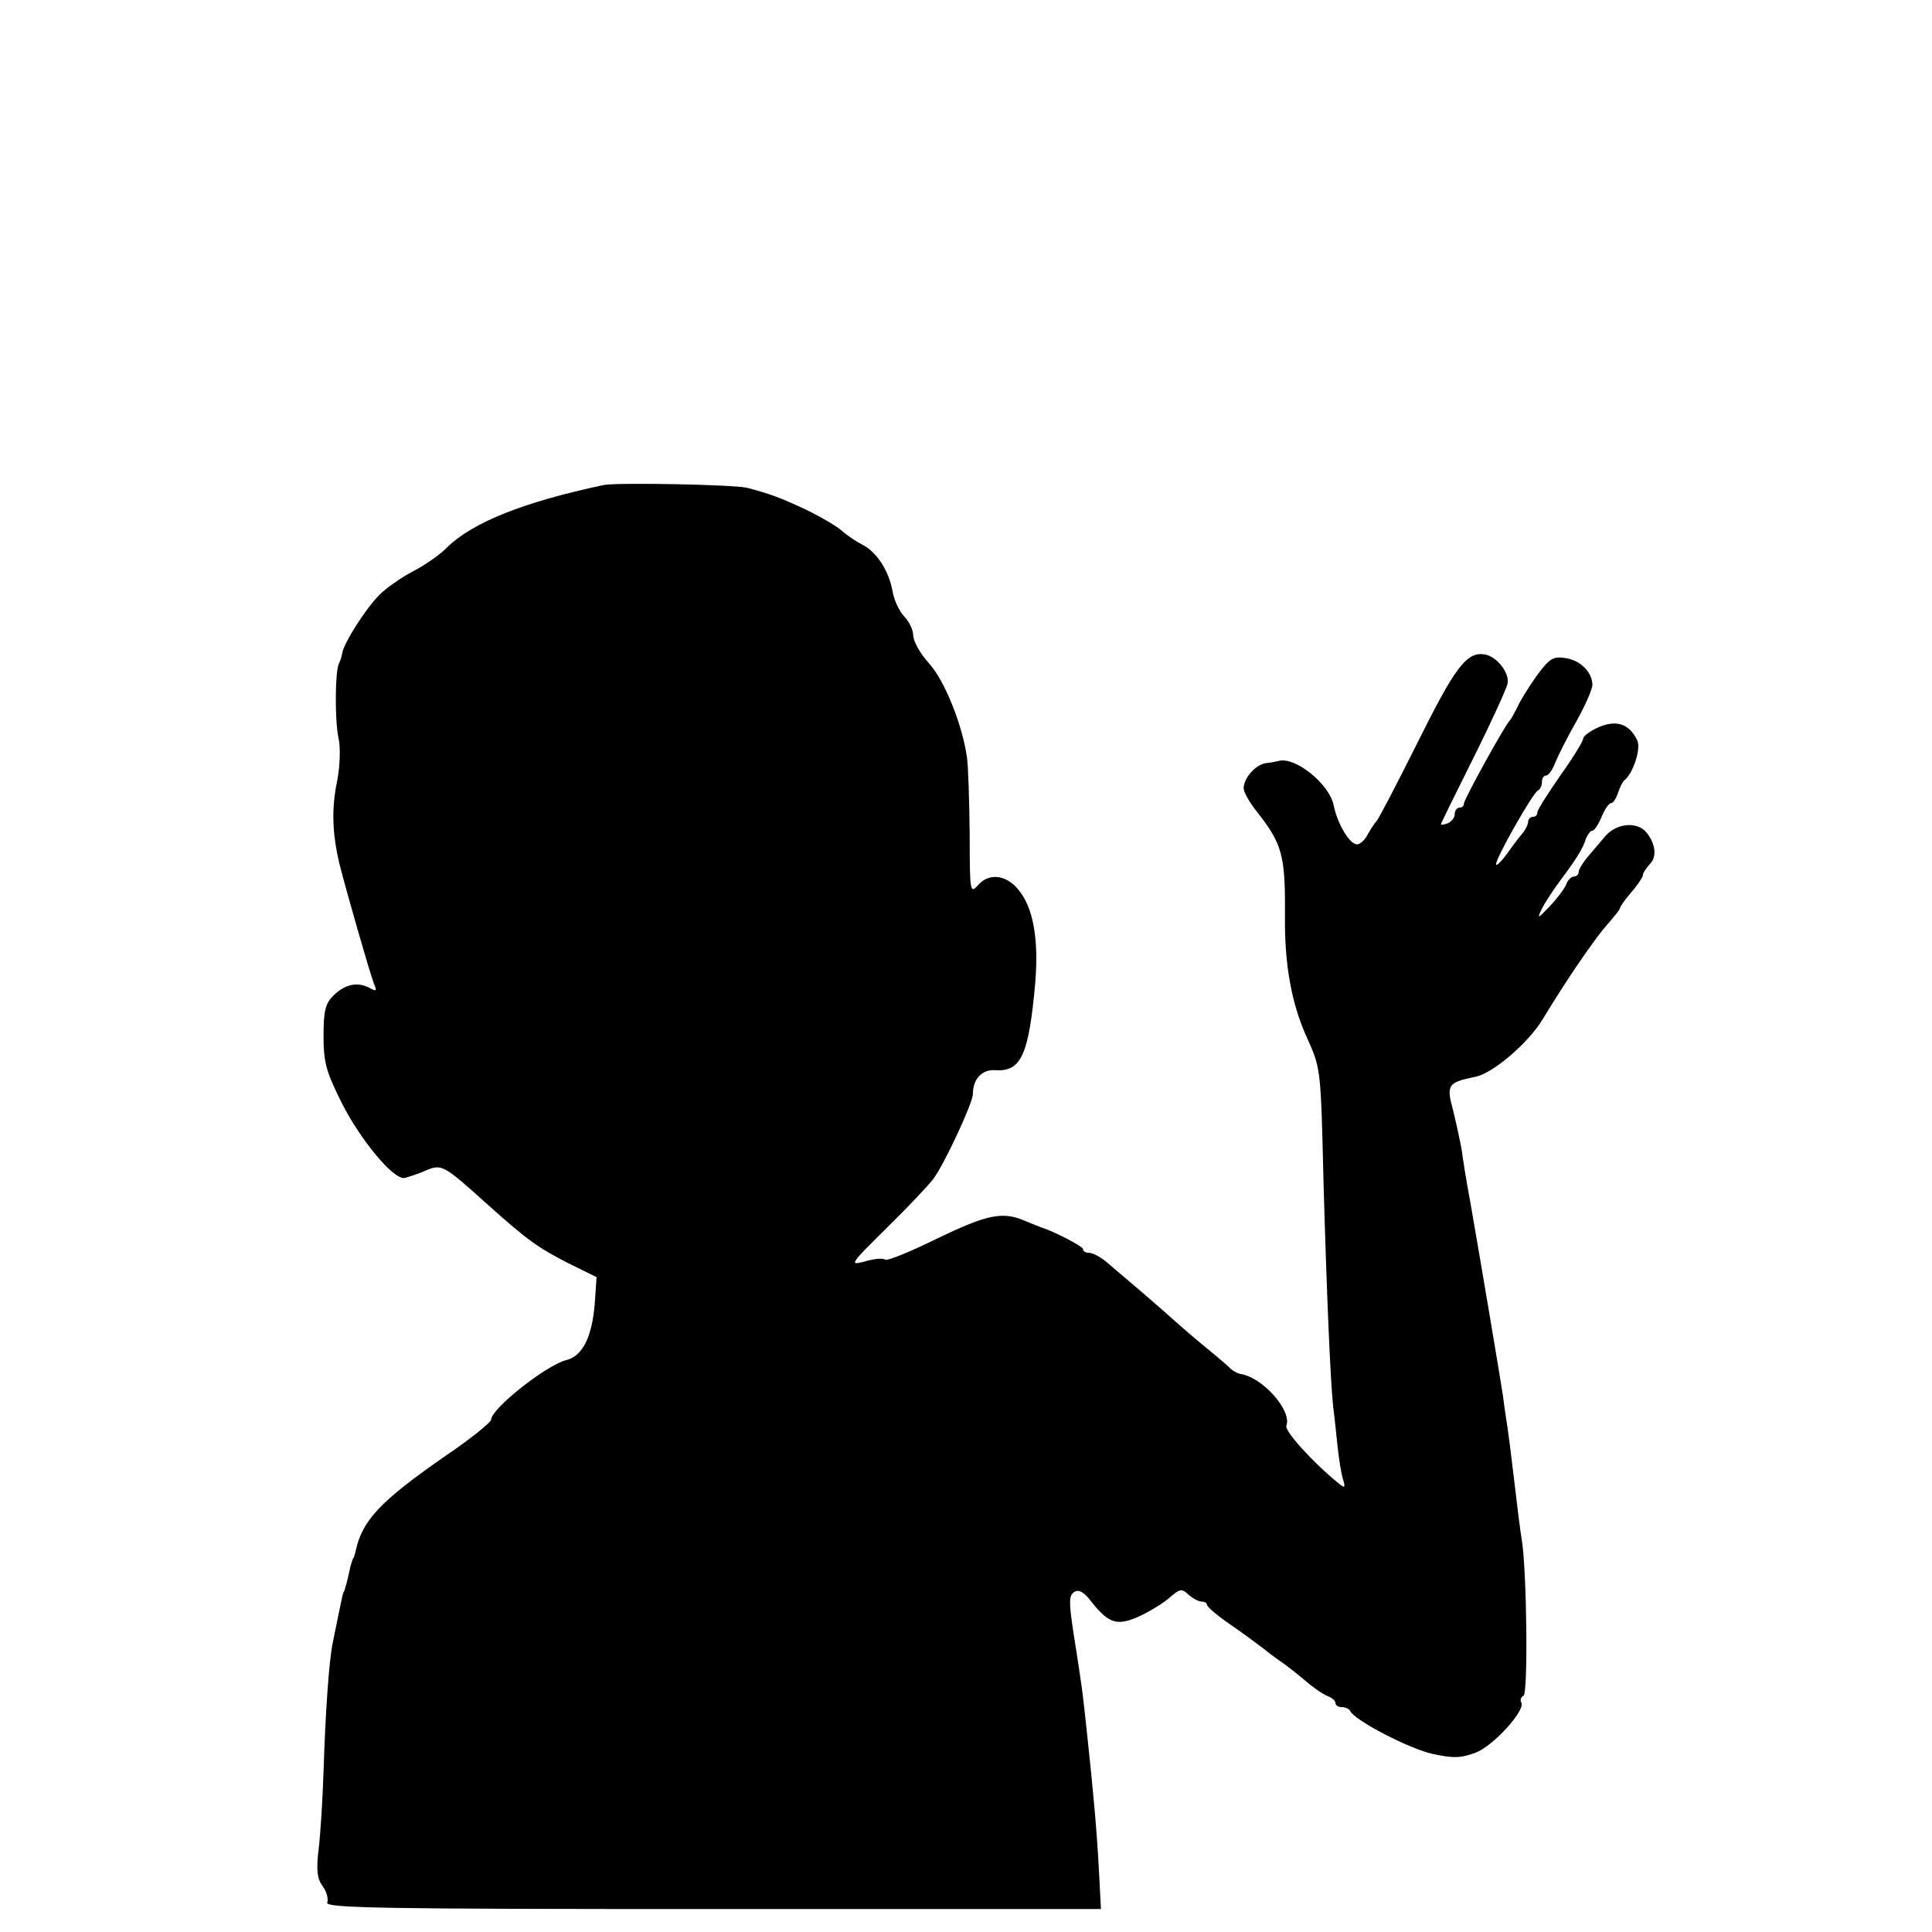 <?xml version="1.0" standalone="no"?>
<!DOCTYPE svg PUBLIC "-//W3C//DTD SVG 20010904//EN"
 "http://www.w3.org/TR/2001/REC-SVG-20010904/DTD/svg10.dtd">
<svg version="1.0" xmlns="http://www.w3.org/2000/svg"
 width="421pt" height="421pt" viewBox="0 0 421 421"
 preserveAspectRatio="xMidYMid meet">
<g transform="translate(0,421) scale(0.1,-0.1)"
fill="#000000" stroke="none">
<path d="M1315 3153 c-174 -37 -284 -81 -340 -135 -16 -17 -50 -40 -75 -53
-25 -13 -58 -36 -73 -51 -30 -30 -77 -104 -81 -126 -1 -7 -4 -17 -7 -23 -9
-15 -10 -126 -1 -165 4 -19 3 -58 -3 -90 -13 -62 -11 -114 4 -180 16 -63 67
-241 76 -264 7 -16 5 -17 -11 -8 -26 13 -53 7 -78 -18 -17 -17 -21 -33 -21
-88 0 -58 6 -78 40 -146 41 -81 112 -166 136 -163 8 2 28 8 46 16 36 15 38 14
138 -76 84 -75 106 -91 172 -125 l63 -31 -4 -58 c-6 -73 -27 -115 -63 -123
-44 -12 -162 -105 -163 -130 -1 -6 -45 -42 -100 -79 -141 -98 -181 -140 -195
-207 -2 -8 -4 -15 -5 -15 -1 0 -3 -8 -6 -17 -2 -10 -6 -26 -8 -35 -3 -10 -5
-19 -6 -20 -3 -4 -3 -5 -25 -113 -8 -38 -16 -152 -20 -280 -2 -63 -7 -141 -11
-172 -5 -43 -3 -62 9 -78 9 -12 13 -29 10 -36 -4 -12 124 -14 841 -14 l845 0
-4 78 c-5 96 -13 180 -26 302 -11 104 -12 108 -30 223 -10 67 -10 80 2 88 10
6 21 0 37 -21 38 -48 56 -54 105 -32 23 11 53 29 66 41 22 19 26 20 41 6 9 -8
22 -15 28 -15 7 0 12 -3 12 -7 1 -5 23 -24 51 -43 28 -19 58 -42 69 -50 10 -8
28 -22 40 -30 12 -8 36 -27 54 -42 17 -15 39 -30 49 -34 9 -3 17 -10 17 -15 0
-5 6 -9 14 -9 8 0 16 -4 18 -8 8 -20 129 -83 180 -94 46 -10 62 -9 94 3 39 15
109 93 99 109 -3 5 -1 12 5 15 10 6 7 275 -4 340 -3 17 -10 73 -16 125 -6 52
-13 106 -15 119 -2 13 -7 45 -10 70 -7 45 -42 254 -71 421 -9 47 -17 99 -19
115 -3 17 -11 54 -18 83 -16 59 -13 63 50 76 38 9 113 73 144 124 55 91 116
179 141 207 15 17 28 33 28 36 0 3 11 19 25 35 14 16 25 33 25 37 0 5 7 15 15
24 17 16 12 48 -10 72 -21 21 -63 16 -86 -10 -11 -13 -29 -34 -40 -47 -10 -12
-19 -27 -19 -32 0 -6 -5 -10 -10 -10 -6 0 -14 -8 -17 -17 -4 -10 -20 -31 -36
-48 -27 -28 -28 -28 -17 -5 7 14 25 41 39 60 36 48 51 72 57 93 4 9 10 17 14
17 4 0 13 13 20 30 7 17 16 30 21 30 4 0 11 10 15 23 4 12 10 24 14 27 18 14
36 67 28 86 -17 36 -44 46 -83 30 -19 -8 -35 -20 -35 -25 0 -6 -22 -42 -50
-81 -27 -39 -50 -75 -50 -80 0 -6 -4 -10 -10 -10 -5 0 -10 -5 -10 -10 0 -6 -5
-16 -10 -23 -6 -7 -22 -27 -35 -46 -14 -19 -25 -30 -25 -24 0 14 81 157 92
161 4 2 8 10 8 18 0 8 4 14 9 14 5 0 14 12 20 28 6 15 26 55 46 90 19 34 35
70 35 80 -1 28 -26 53 -59 58 -26 4 -34 0 -62 -38 -17 -24 -36 -54 -42 -68 -7
-14 -14 -27 -17 -30 -10 -9 -100 -172 -100 -181 0 -5 -4 -9 -10 -9 -5 0 -10
-6 -10 -14 0 -8 -7 -16 -15 -20 -8 -3 -15 -4 -15 -2 0 2 32 67 71 145 39 78
72 151 74 161 5 24 -24 60 -50 64 -39 6 -64 -27 -146 -192 -46 -92 -86 -169
-90 -172 -3 -3 -11 -15 -18 -27 -6 -13 -17 -23 -24 -23 -16 0 -43 45 -51 86
-10 46 -83 105 -119 96 -4 -1 -17 -4 -29 -5 -23 -4 -48 -33 -48 -55 0 -8 13
-31 29 -51 56 -71 62 -96 61 -229 -1 -103 14 -188 47 -261 31 -70 31 -64 37
-316 7 -246 15 -434 21 -490 3 -22 7 -62 10 -90 3 -27 8 -59 12 -70 5 -18 4
-19 -13 -5 -55 45 -115 112 -111 123 13 33 -52 106 -100 113 -7 1 -19 8 -26
16 -8 7 -31 27 -51 43 -21 17 -52 44 -70 60 -33 30 -100 87 -145 125 -13 11
-30 20 -38 20 -7 0 -13 3 -13 8 0 6 -64 39 -90 47 -3 1 -18 7 -35 14 -50 22
-83 15 -193 -38 -57 -28 -108 -49 -113 -46 -5 4 -25 2 -45 -4 -34 -9 -32 -6
48 73 46 45 91 93 101 106 25 33 87 167 87 186 0 33 20 54 49 52 56 -4 73 33
87 192 7 87 -3 153 -30 192 -27 41 -69 49 -95 19 -17 -19 -18 -15 -18 112 -1
73 -3 148 -6 167 -10 71 -49 168 -83 205 -19 21 -34 48 -34 60 0 12 -9 31 -20
42 -11 12 -22 36 -25 54 -8 45 -34 85 -64 101 -14 7 -35 21 -46 31 -11 10 -47
31 -80 47 -58 27 -78 34 -127 47 -27 7 -284 12 -313 6z"/>
</g>
</svg>

